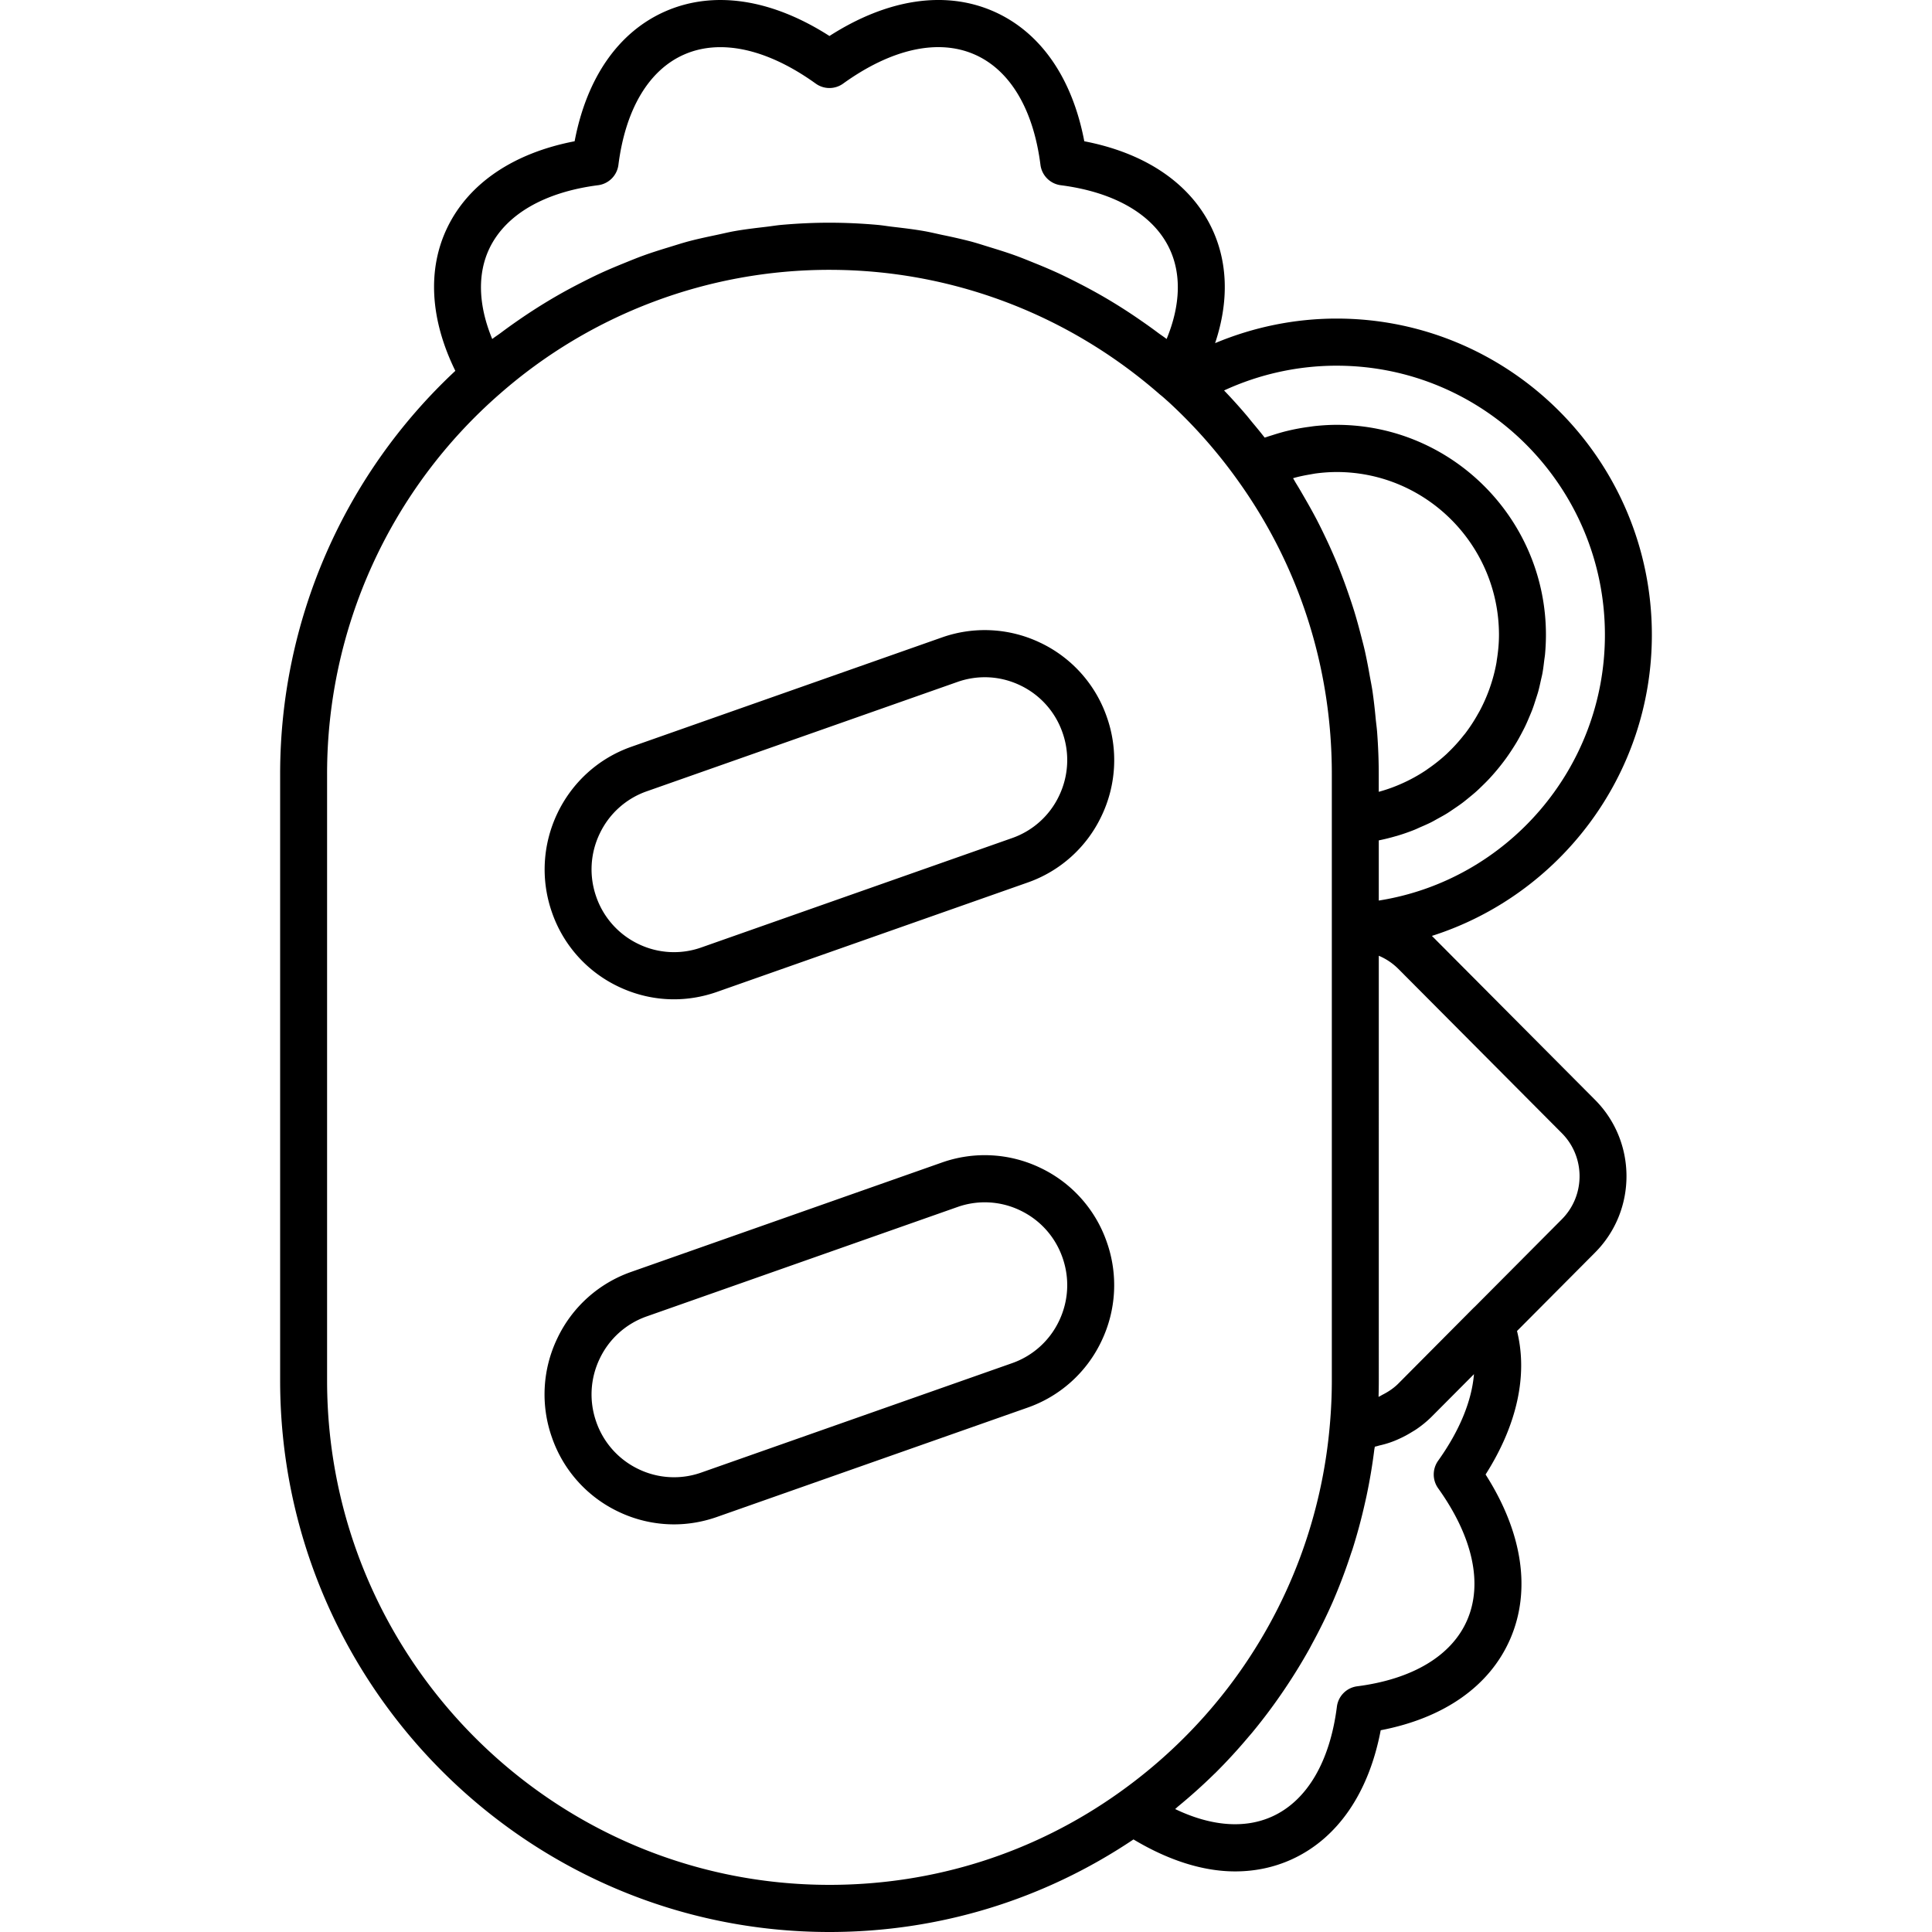 <svg width="200pt" height="200pt" viewBox="0 0 200 200" xmlns="http://www.w3.org/2000/svg"><path d="M107.742 66.56a13.302 13.302 0 0 0-10.24-.57L65.343 77.31c-6.97 2.455-10.651 10.141-8.206 17.135a13.32 13.32 0 0 0 6.835 7.667c1.84.887 3.81 1.336 5.796 1.336 1.493 0 2.992-.256 4.443-.764l32.164-11.322a13.33 13.33 0 0 0 7.64-6.861 13.396 13.396 0 0 0 .565-10.272 13.335 13.335 0 0 0-6.837-7.67zm1.89 15.83a8.477 8.477 0 0 1-4.867 4.37L72.601 98.08a8.455 8.455 0 0 1-6.521-.362 8.505 8.505 0 0 1-4.357-4.884v-.002a8.524 8.524 0 0 1 .363-6.544 8.486 8.486 0 0 1 4.867-4.373l32.16-11.32a8.494 8.494 0 0 1 2.832-.488c1.263 0 2.52.286 3.69.85a8.493 8.493 0 0 1 4.357 4.887 8.532 8.532 0 0 1-.36 6.544zm-1.89 38.526a13.294 13.294 0 0 0-10.24-.57l-32.16 11.32a13.33 13.33 0 0 0-7.64 6.861 13.373 13.373 0 0 0-.568 10.272 13.32 13.32 0 0 0 6.835 7.667 13.316 13.316 0 0 0 5.796 1.336c1.494 0 2.992-.255 4.443-.764l32.164-11.32a13.327 13.327 0 0 0 7.64-6.863 13.396 13.396 0 0 0 .565-10.272 13.32 13.32 0 0 0-6.835-7.667zm1.89 15.828a8.486 8.486 0 0 1-4.867 4.373l-32.164 11.32a8.455 8.455 0 0 1-6.521-.363 8.505 8.505 0 0 1-4.357-4.884v-.002a8.532 8.532 0 0 1 .361-6.544 8.497 8.497 0 0 1 4.87-4.373l32.161-11.321a8.452 8.452 0 0 1 6.522.364c2.055.99 3.603 2.725 4.357 4.884s.625 4.483-.361 6.546z"/><path d="M148.23 96.884C161.465 92.67 171 80.24 171 65.724c0-18.055-14.637-32.745-32.629-32.745-4.336 0-8.608.878-12.584 2.543 1.448-4.313 1.338-8.469-.403-12.024-2.23-4.558-6.858-7.667-13.138-8.874-1.253-6.59-4.557-11.333-9.417-13.458-5.015-2.19-10.987-1.273-16.963 2.56C79.88-.108 73.906-1.022 68.89 1.168c-4.854 2.125-8.152 6.866-9.405 13.455-6.291 1.21-10.928 4.324-13.155 8.887-2.118 4.34-1.808 9.564.807 14.88A57.046 57.046 0 0 0 29 80.114v62.793C29 174.39 54.508 200 85.865 200c11.325 0 22.16-3.333 31.473-9.583 3.592 2.152 7.174 3.31 10.52 3.31 2.054 0 4.022-.41 5.85-1.241 4.753-2.163 7.988-6.873 9.222-13.372 6.564-1.259 11.29-4.573 13.408-9.45 2.184-5.035 1.272-11.028-2.551-17.025 3.272-5.144 4.389-10.313 3.253-14.855l8.074-8.115c4.345-4.36 4.345-11.456.002-15.816zm-10.118-39.273a53.871 53.871 0 0 0-.985-2.162 57.186 57.186 0 0 0-.834-1.68 57.533 57.533 0 0 0-1.161-2.097c-.31-.537-.617-1.077-.946-1.606-.115-.185-.214-.378-.33-.56.111-.03.221-.066.333-.095.47-.12.946-.216 1.424-.296.215-.036.43-.082.648-.109a16.718 16.718 0 0 1 2.109-.143c9.266 0 16.803 7.564 16.803 16.863 0 .883-.086 1.747-.222 2.598-.017.107-.027.218-.047.325a16.65 16.65 0 0 1-.61 2.35c-.045.132-.089.266-.138.397a16.91 16.91 0 0 1-.966 2.171c-.061.116-.129.228-.193.342a17.097 17.097 0 0 1-1.324 2.026c-.046.06-.099.116-.146.175a17.036 17.036 0 0 1-1.648 1.816c-.034.032-.063.066-.097.097a17.214 17.214 0 0 1-1.917 1.536c-.098.068-.193.14-.292.206a16.718 16.718 0 0 1-2.448 1.344 16.31 16.31 0 0 1-2.273.825c-.04.012-.085.02-.125.03v-1.847c0-1.441-.06-2.874-.165-4.298-.034-.472-.103-.939-.15-1.41a55.955 55.955 0 0 0-.328-2.829c-.083-.556-.195-1.104-.295-1.655a56.75 56.75 0 0 0-.492-2.515c-.132-.58-.286-1.153-.435-1.728a56.434 56.434 0 0 0-.656-2.358 56.387 56.387 0 0 0-.573-1.74 55.777 55.777 0 0 0-.82-2.251 40.66 40.66 0 0 0-.7-1.722zm.26-19.754c15.31 0 27.768 12.502 27.768 27.867 0 13.787-10.089 25.4-23.409 27.502v-6.23a21.177 21.177 0 0 0 1.758-.434c.026-.006.054-.011.08-.02a21.1 21.1 0 0 0 1.838-.635c.198-.078.388-.173.583-.258.393-.17.788-.339 1.17-.53.228-.115.447-.246.67-.368.335-.184.67-.364.993-.565.232-.145.454-.301.68-.454.298-.201.594-.402.88-.616.228-.17.443-.35.664-.53.271-.219.539-.44.798-.673.212-.19.417-.39.62-.589.248-.24.492-.483.726-.735a22.888 22.888 0 0 0 1.746-2.13 25.025 25.025 0 0 0 1.04-1.584c.18-.299.345-.605.51-.913.134-.253.268-.505.393-.766.153-.318.293-.644.43-.973.111-.26.223-.52.323-.787.129-.344.24-.694.352-1.045.085-.264.173-.524.248-.79.103-.375.186-.756.27-1.14.055-.254.122-.506.17-.765.077-.428.13-.867.182-1.304.027-.22.066-.436.087-.659.059-.663.093-1.335.093-2.014 0-11.987-9.72-21.74-21.664-21.74-.737 0-1.468.047-2.195.12-.226.023-.45.06-.673.09a21.665 21.665 0 0 0-2.247.418c-.503.122-1.003.268-1.5.428-.208.068-.419.126-.625.2-.072.025-.143.042-.214.067-.446-.58-.915-1.138-1.38-1.697-.156-.19-.305-.385-.463-.57a56.83 56.83 0 0 0-2.358-2.615 27.821 27.821 0 0 1 11.655-2.564zm-87.68-12.198c1.698-3.47 5.683-5.774 11.225-6.486a2.433 2.433 0 0 0 2.102-2.11c.734-5.765 3.152-9.822 6.813-11.423 1.158-.507 2.414-.757 3.745-.757 3.013 0 6.402 1.28 9.872 3.774a2.422 2.422 0 0 0 2.83-.002c4.997-3.598 9.821-4.672 13.607-3.015 3.665 1.603 6.088 5.658 6.822 11.424a2.437 2.437 0 0 0 2.102 2.11c5.532.709 9.516 3.009 11.21 6.474 1.298 2.654 1.196 5.938-.252 9.444-.284-.223-.588-.414-.876-.63a52.565 52.565 0 0 0-1.756-1.26 55.708 55.708 0 0 0-4.16-2.635 58.266 58.266 0 0 0-2.423-1.305 59.397 59.397 0 0 0-1.926-.948 54.93 54.93 0 0 0-2.548-1.09c-.654-.264-1.305-.533-1.968-.773-.888-.321-1.789-.6-2.692-.877-.655-.201-1.304-.414-1.967-.59a57.197 57.197 0 0 0-2.887-.66c-.63-.134-1.254-.288-1.892-.4-1.078-.19-2.168-.317-3.26-.445-.537-.063-1.07-.155-1.61-.202a56.79 56.79 0 0 0-4.94-.223c-1.655 0-3.303.08-4.94.223-.541.048-1.073.14-1.61.202-1.09.128-2.18.254-3.26.444-.638.113-1.265.27-1.898.402-.963.204-1.926.406-2.875.658-.668.179-1.324.393-1.985.594-.897.274-1.79.551-2.672.871-.67.242-1.327.512-1.987.78-.85.343-1.695.697-2.527 1.081-.656.303-1.302.628-1.946.956-.81.414-1.61.84-2.4 1.293a57.045 57.045 0 0 0-4.16 2.632 56.51 56.51 0 0 0-1.776 1.278c-.287.216-.59.404-.871.626-1.452-3.502-1.557-6.783-.263-9.435zM33.86 142.913V80.12a52.171 52.171 0 0 1 17.9-39.363 51.708 51.708 0 0 1 34.105-12.824c12.562 0 24.674 4.554 34.23 12.924.23.177.45.376.666.57l.235.208a52.408 52.408 0 0 1 7.134 8.086c6.373 8.88 9.74 19.394 9.74 30.4v62.792c0 1.461-.064 2.94-.189 4.4a52.145 52.145 0 0 1-3.08 13.87c-3.606 9.709-10.072 18.22-18.735 24.377-8.778 6.255-19.15 9.56-30 9.56-28.676 0-52.006-23.418-52.006-52.209zm115.015 11.15c3.584 5.012 4.65 9.86 3.004 13.652-1.595 3.678-5.638 6.111-11.382 6.85a2.433 2.433 0 0 0-2.102 2.11c-.722 5.697-3.099 9.732-6.693 11.365-2.85 1.297-6.338 1.012-10.05-.767.104-.083.194-.18.296-.265a56.898 56.898 0 0 0 3.73-3.345c.04-.04.082-.075.123-.114a57.254 57.254 0 0 0 3.387-3.681c.154-.183.314-.36.465-.545a56.734 56.734 0 0 0 3.358-4.505 57.266 57.266 0 0 0 2.5-4.06c.114-.203.22-.41.33-.616a56.723 56.723 0 0 0 2.191-4.47c.017-.039.03-.078.048-.117a56.593 56.593 0 0 0 1.751-4.655c.061-.187.13-.37.19-.556a57.386 57.386 0 0 0 1.261-4.677c.063-.274.124-.544.183-.82.33-1.567.6-3.15.799-4.753.013-.11.042-.218.056-.33.034-.007.066-.02.1-.027.14-.027.273-.077.412-.11a9.73 9.73 0 0 0 2.069-.709c.424-.193.833-.413 1.231-.66.175-.107.351-.205.519-.323a11.078 11.078 0 0 0 1.534-1.262l4.4-4.42c-.233 2.782-1.487 5.846-3.708 8.959a2.457 2.457 0 0 0-.002 2.851zm12.803-27.841-9.053 9.097c-.017.015-.035.023-.052.04l-7.827 7.877c-.47.47-1.019.834-1.597 1.13-.148.075-.285.17-.436.233l-.006.001c.016-.563.025-1.126.025-1.687V98.939a6.338 6.338 0 0 1 2.012 1.349l16.934 17.014c2.45 2.46 2.45 6.461 0 8.92z"/></svg>